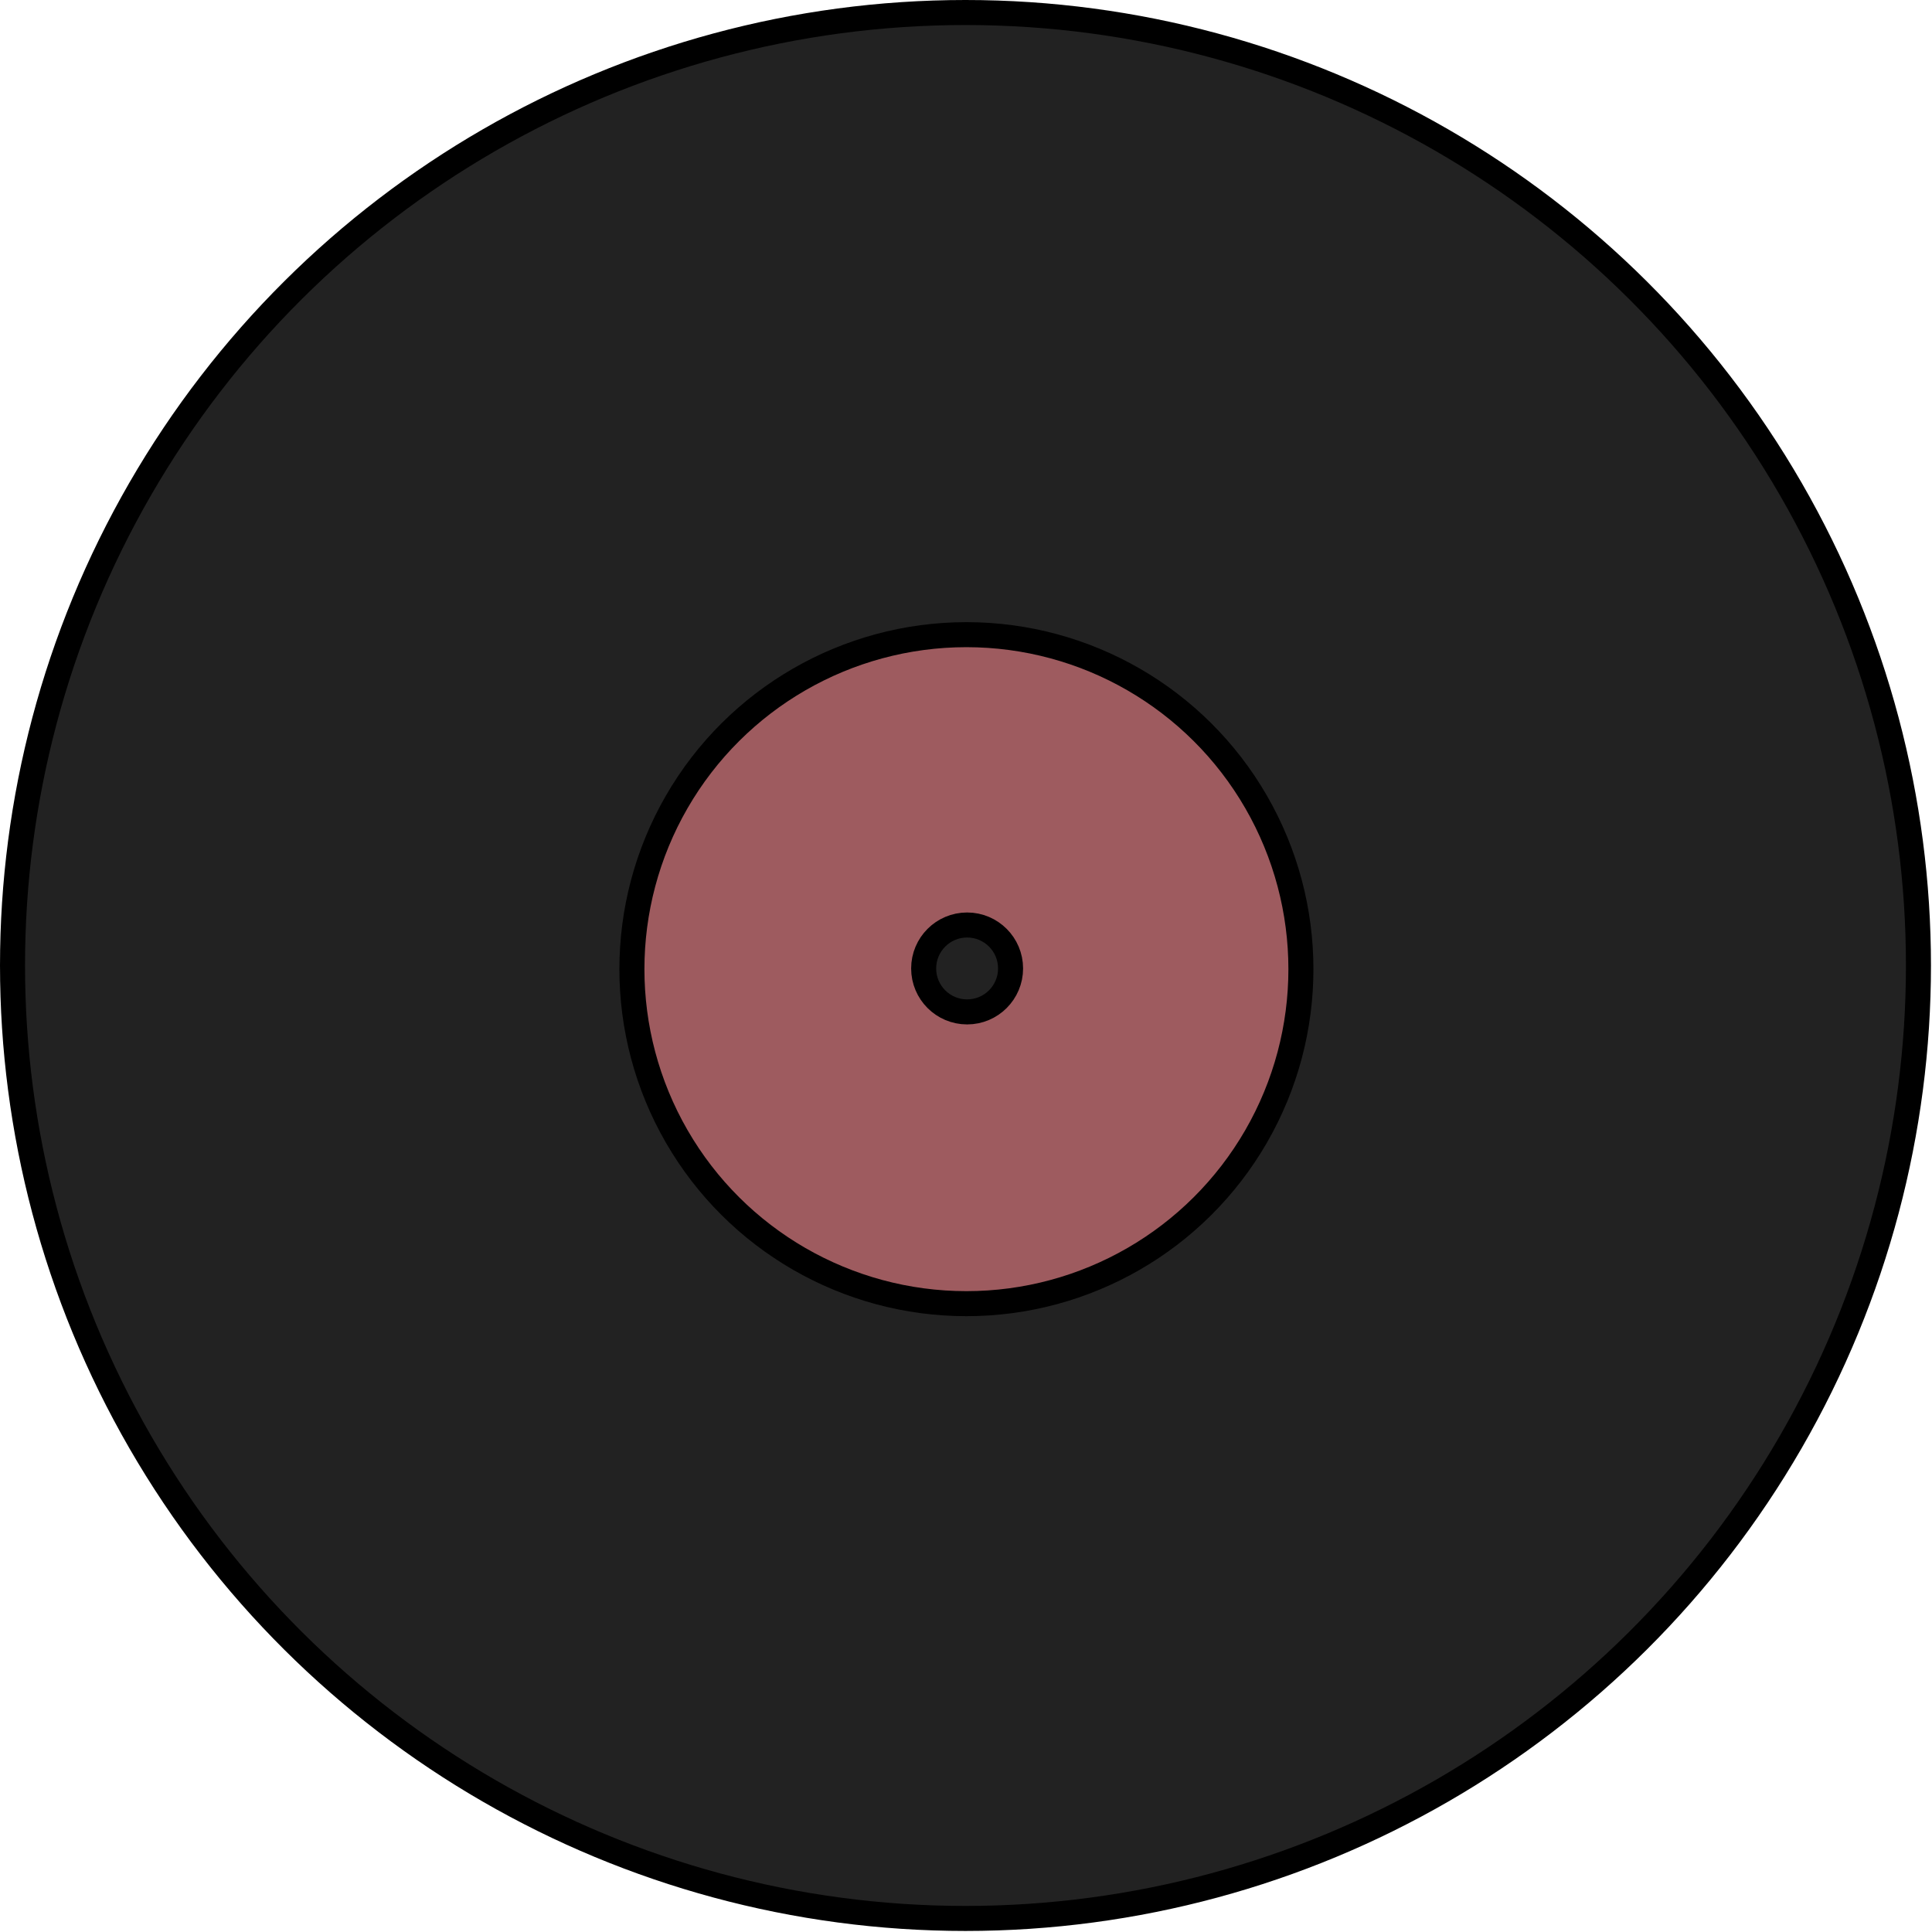 <svg width="386" height="386" viewBox="0 0 386 386" fill="none" xmlns="http://www.w3.org/2000/svg">
<circle cx="192.897" cy="192.896" r="190.396" transform="rotate(90 192.897 192.896)" fill="#222222" stroke="black" stroke-width="5"/>
<circle cx="193.082" cy="193.632" r="66.831" transform="rotate(90 193.082 193.632)" fill="#9E5B5F" stroke="black" stroke-width="5"/>
<circle cx="193.223" cy="193.49" r="8.682" transform="rotate(90 193.223 193.49)" fill="#222222" stroke="black" stroke-width="5"/>
</svg>
